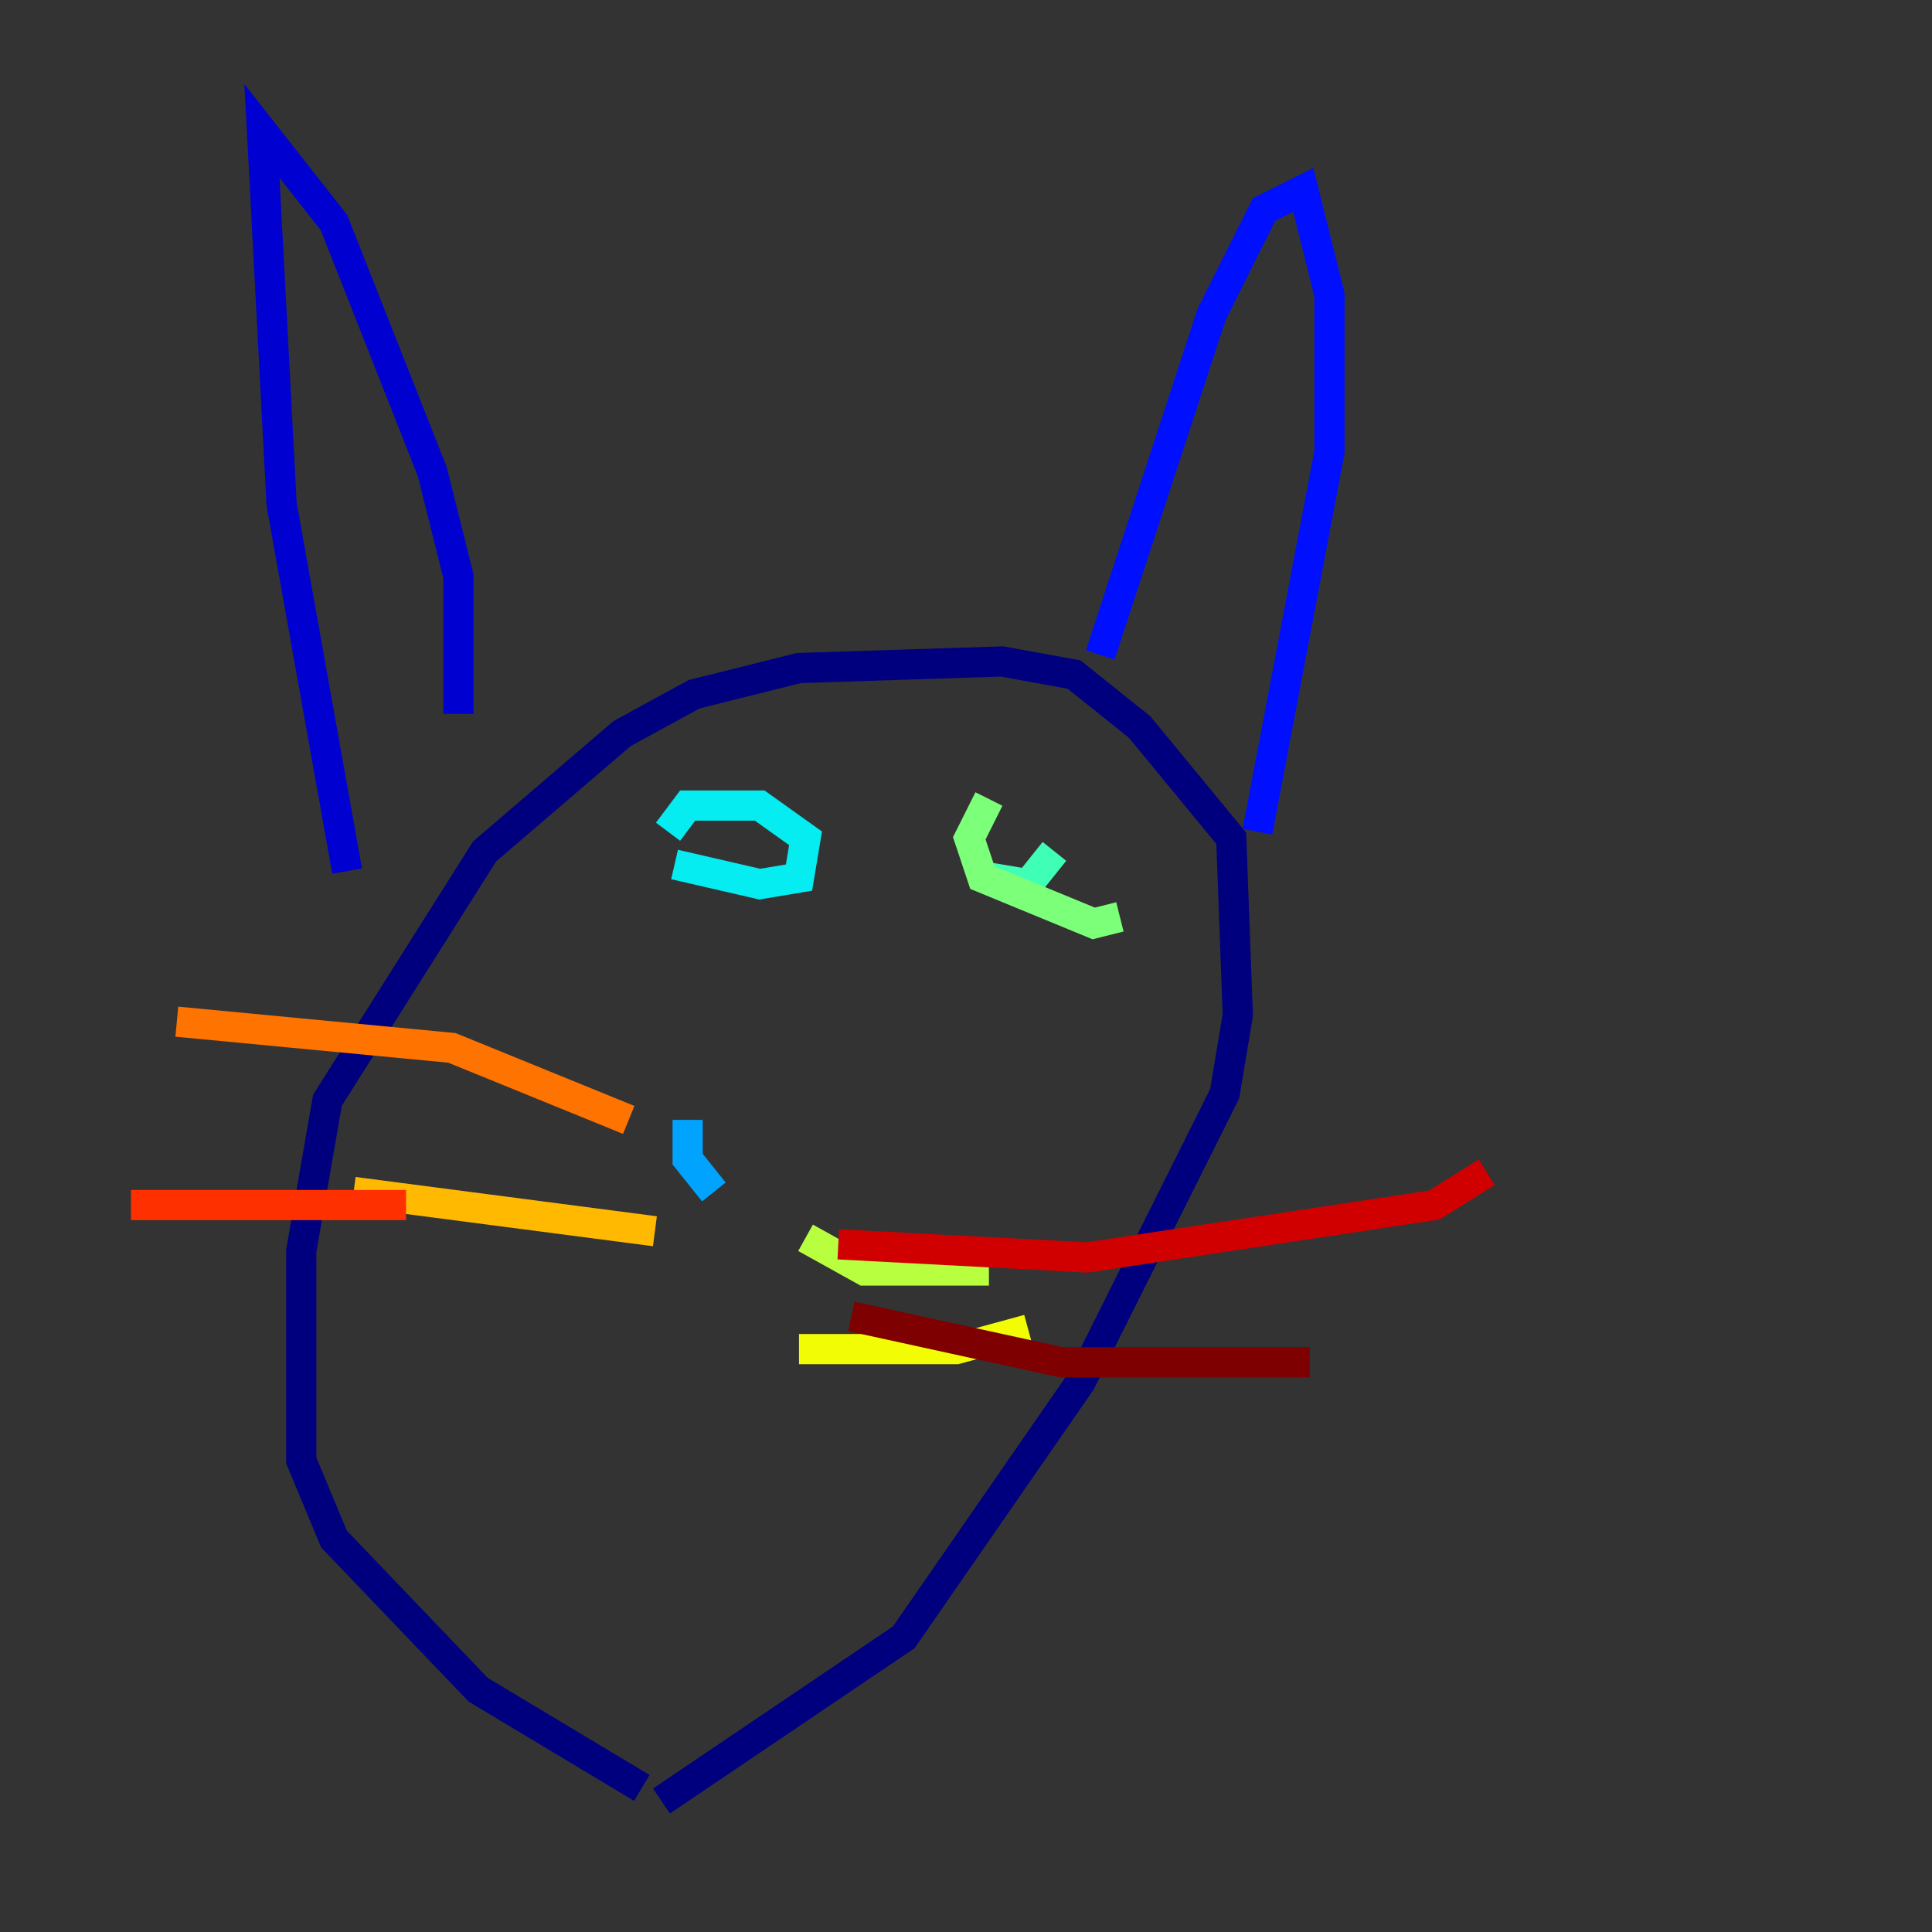<?xml version="1.0" encoding="utf-8" ?>
<svg baseProfile="tiny" height="128" version="1.2" viewBox="0,0,128,128" width="128" xmlns="http://www.w3.org/2000/svg" xmlns:ev="http://www.w3.org/2001/xml-events" xmlns:xlink="http://www.w3.org/1999/xlink"><rect x="0" y="0" width="128" height="128" fill="#333333" stroke="none"/><defs /><polyline fill="none" points="42.522,118.454 31.675,111.946 22.129,101.966 19.959,96.759 19.959,82.875 21.695,72.895 32.108,56.407 41.22,48.597 45.993,45.993 52.936,44.258 66.386,43.824 71.159,44.691 75.498,48.163 81.573,55.539 82.007,67.254 81.139,72.461 71.593,91.552 59.878,108.475 43.824,119.322" stroke="#00007f" stroke-width="2" /><polyline fill="none" points="22.997,57.709 18.658,33.41 17.356,8.678 22.129,14.752 28.637,31.241 30.373,38.183 30.373,47.295" stroke="#0000d1" stroke-width="2" /><polyline fill="none" points="72.895,43.39 80.271,20.827 83.742,13.885 86.346,12.583 88.081,19.525 88.081,29.939 83.308,55.105" stroke="#0010ff" stroke-width="2" /><polyline fill="none" points="43.39,79.837 43.39,79.837" stroke="#0058ff" stroke-width="2" /><polyline fill="none" points="45.559,74.197 45.559,76.8 47.295,78.969" stroke="#00a4ff" stroke-width="2" /><polyline fill="none" points="44.691,57.275 50.332,58.576 52.936,58.142 53.37,55.539 50.332,53.37 45.559,53.37 44.258,55.105" stroke="#05ecf1" stroke-width="2" /><polyline fill="none" points="65.519,58.142 68.122,58.576 69.858,56.407" stroke="#3fffb7" stroke-width="2" /><polyline fill="none" points="65.519,52.936 64.217,55.539 65.085,58.142 72.461,61.18 74.197,60.746" stroke="#7cff79" stroke-width="2" /><polyline fill="none" points="53.37,82.007 57.275,84.176 65.519,84.176" stroke="#b7ff3f" stroke-width="2" /><polyline fill="none" points="52.936,89.383 63.349,89.383 68.122,88.081" stroke="#f1fc05" stroke-width="2" /><polyline fill="none" points="43.39,81.573 23.43,78.969" stroke="#ffb900" stroke-width="2" /><polyline fill="none" points="41.654,74.197 29.939,69.424 11.715,67.688" stroke="#ff7300" stroke-width="2" /><polyline fill="none" points="26.902,79.837 8.678,79.837" stroke="#ff3000" stroke-width="2" /><polyline fill="none" points="55.539,82.441 72.027,83.308 95.024,79.837 98.495,77.668" stroke="#d10000" stroke-width="2" /><polyline fill="none" points="56.407,87.214 70.291,90.251 86.78,90.251" stroke="#7f0000" stroke-width="2" /></svg>